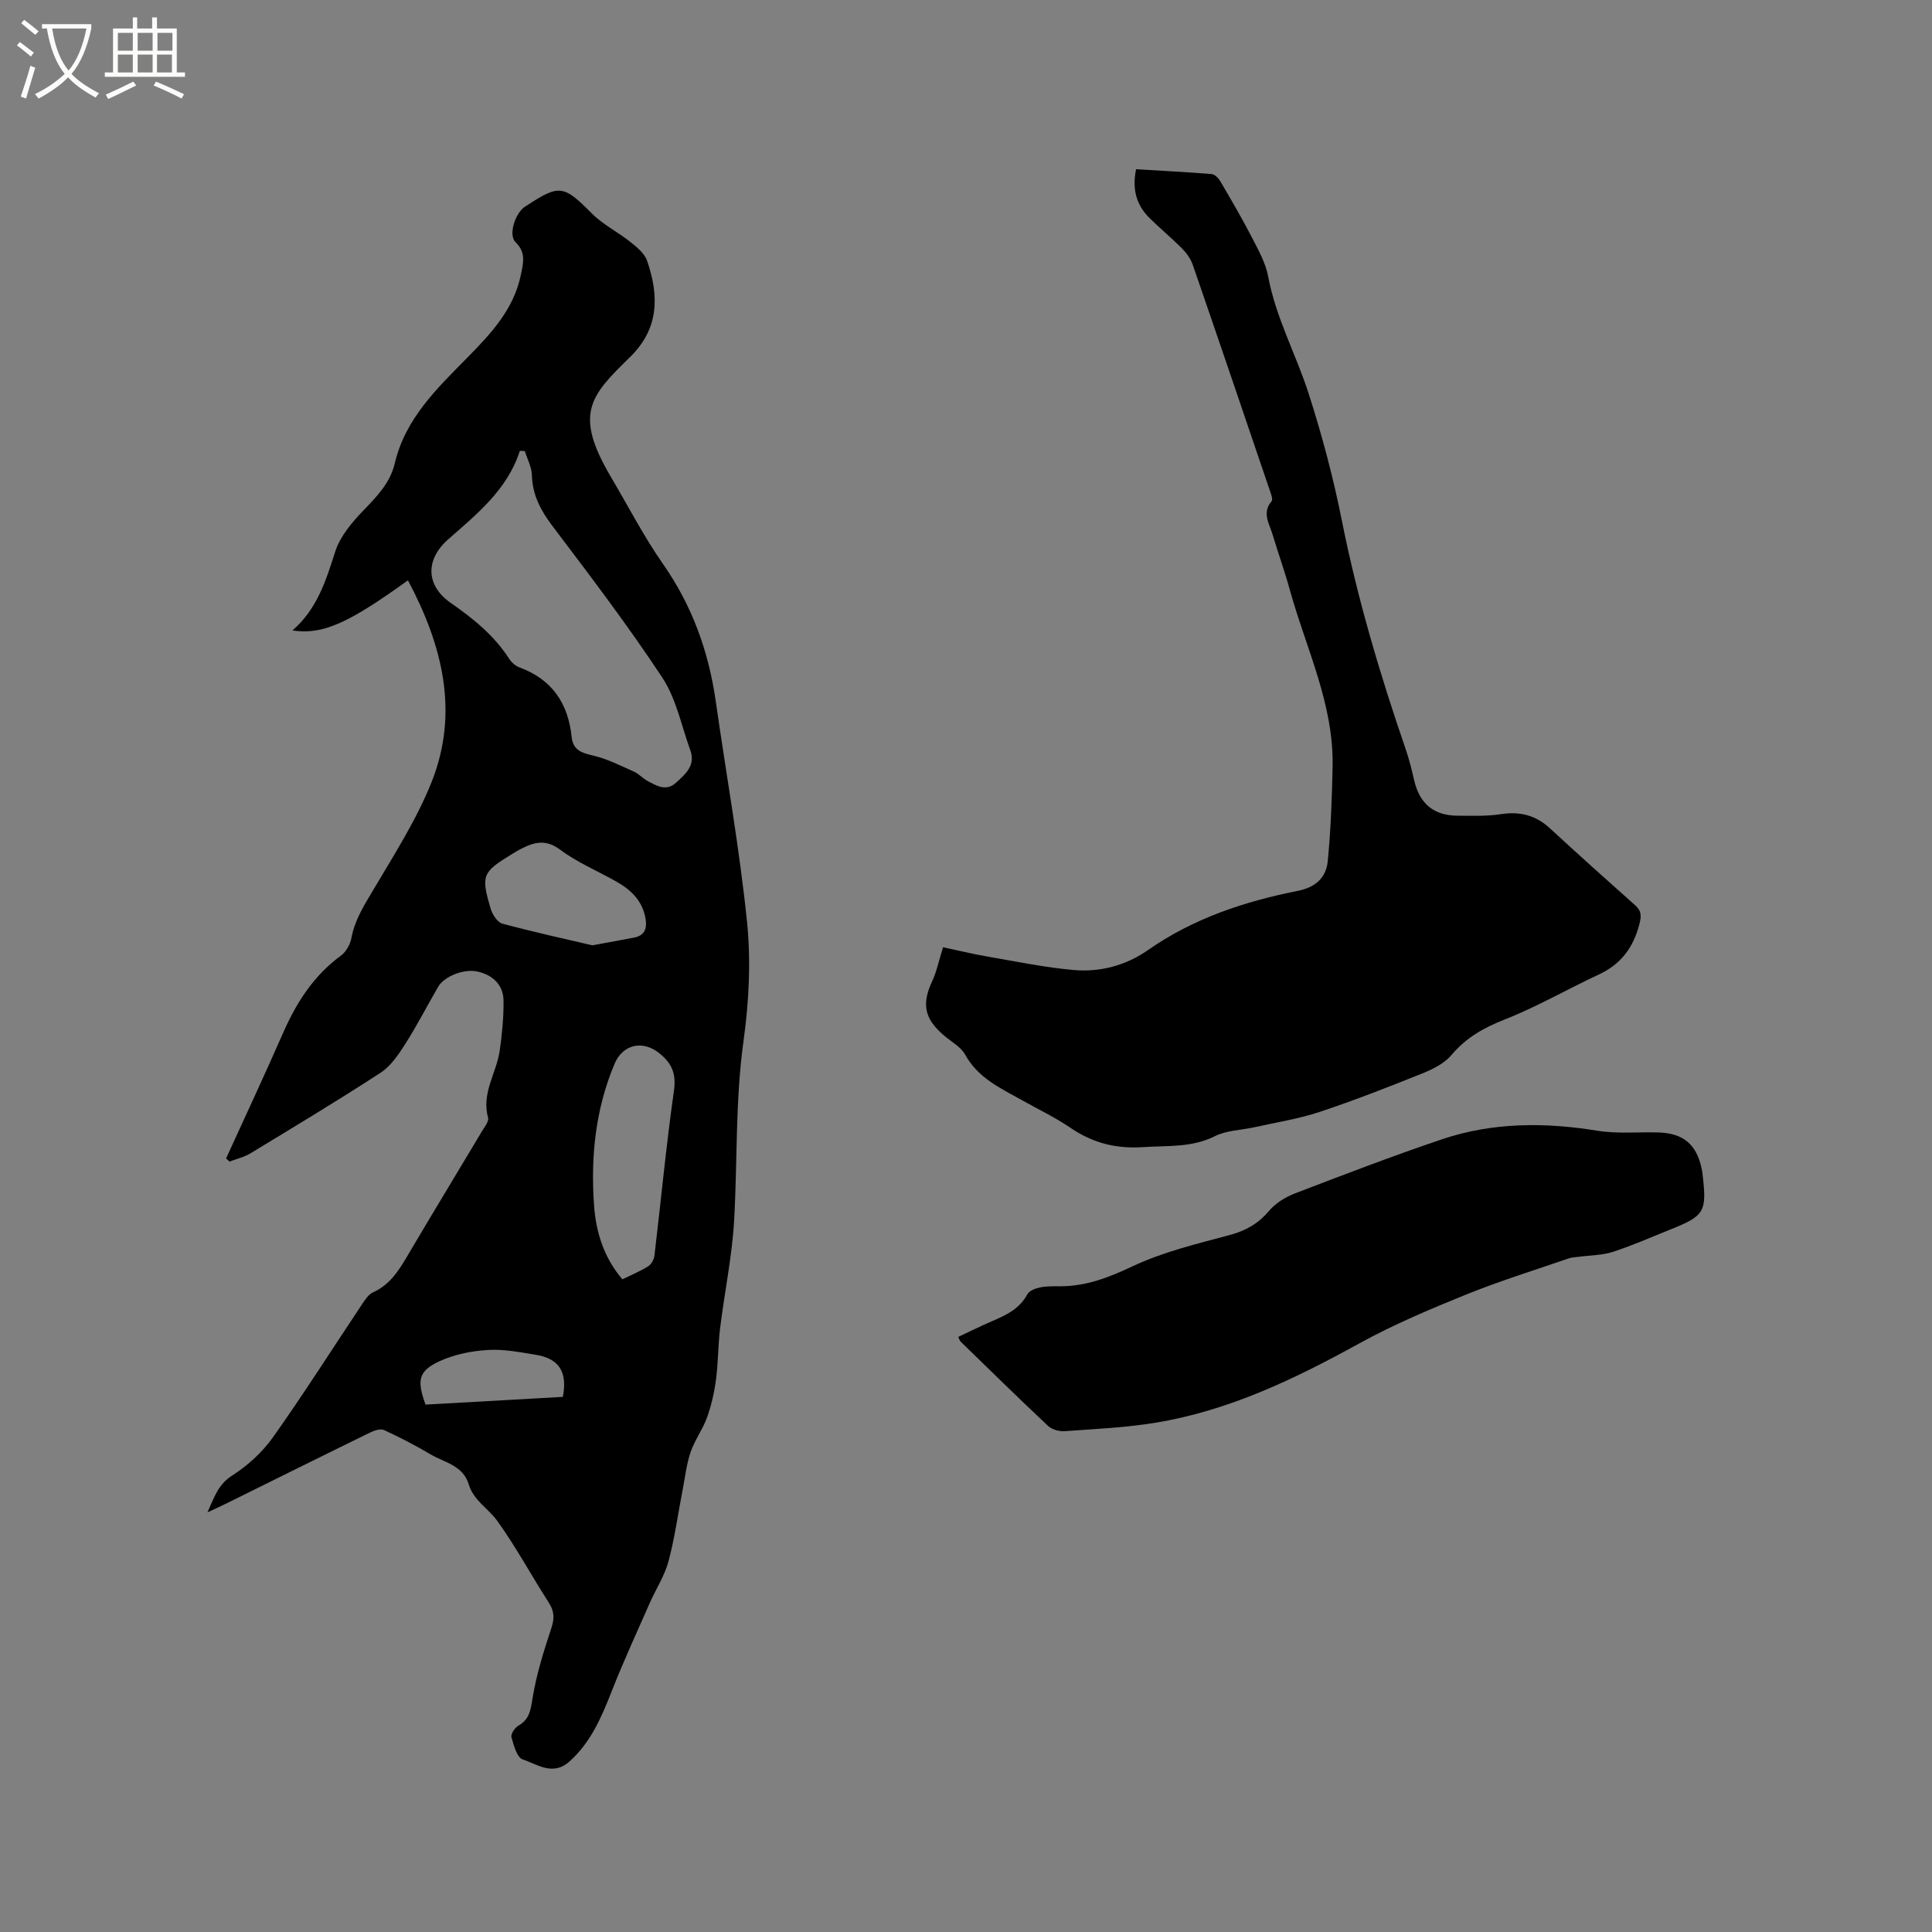 <svg enable-background="new 0 0 400 400" viewBox="0 0 400 400" xmlns="http://www.w3.org/2000/svg"><rect x="0" y="0" width="400" height="400" fill="#808080" stroke="none"/><path d="m6.4 11.7c-1-.8-1.9-1.6-2.9-2.3l.6-.7c.9.7 1.9 1.4 2.9 2.2zm-2.1 8.3c.7-2.1 1.4-4.2 2-6.4.2.1.6.3 1 .4-.7 2.3-1.3 4.4-1.9 6.4zm3-12.8c-1.1-.9-2.1-1.7-2.9-2.4l.6-.7c1 .8 2 1.5 3 2.4zm1.4-1.3v-.9h10.2v.9c-.9 4.2-2.3 7.3-4.1 9.4 1.3 1.4 3.2 2.7 5.7 4-.2.2-.4.5-.7.9-2.5-1.4-4.4-2.7-5.7-4.2-1.4 1.5-3.5 3-6.1 4.4 0 0 0 0-.1-.1-.3-.4-.5-.7-.7-.8 2.7-1.3 4.7-2.8 6.2-4.2-1.8-2.2-3-5.3-3.7-9.4zm9.2 0h-7.1c.6 3.8 1.7 6.7 3.4 8.7 1.7-2 2.9-4.8 3.7-8.7z" fill="#fbfcfa"/><path d="m31.6 3.6h.9v2.3h4.1v9.1h1.7v.9h-16.6v-.9h1.7v-9.1h4.1v-2.3h.9v2.3h3.1v-2.3zm-4 13.3.6.8c-1.9.9-3.8 1.9-5.8 2.8-.2-.3-.3-.6-.5-.9 2-.9 3.9-1.8 5.7-2.7zm-3.2-10.1v3.7h3.1v-3.7zm0 4.5v3.7h3.1v-3.7zm4.1-4.5v3.7h3.1v-3.7zm0 4.5v3.7h3.1v-3.7zm9.1 9.1c-2.1-1.1-4.1-2-5.8-2.7l.5-.8c2.2.9 4.1 1.8 5.8 2.6zm-1.9-13.6h-3.1v3.7h3.1zm-3.2 4.5v3.7h3.1v-3.7z" fill="#fbfcfa"/><path d="m46.81 239.84c3.94-8.65 7.98-17.26 11.79-25.96 2.77-6.31 6.34-11.9 12-16.04 1.06-.78 1.91-2.32 2.16-3.64.69-3.76 2.65-6.78 4.54-9.98 4.3-7.27 8.94-14.5 12.05-22.29 5.79-14.55 2.2-28.45-4.89-41.78-12.43 8.97-17.66 11.3-23.91 10.38 5.12-4.45 6.93-10.32 8.85-16.31 1-3.13 3.41-6.02 5.77-8.46 2.83-2.94 5.61-5.75 6.57-9.85 2.18-9.27 8.77-15.52 15.08-21.93 4.88-4.96 9.56-9.97 11.02-17.09.49-2.36 1.12-4.6-1.09-6.73-1.47-1.41-.27-5.54 1.64-7.15.24-.2.53-.36.79-.53 6.66-4.37 7.58-4.1 13.32 1.68 2.33 2.35 5.46 3.89 8.08 5.99 1.34 1.07 2.9 2.36 3.41 3.88 2.46 7.2 2.51 13.98-3.55 19.9-8.22 8.02-11.72 11.7-3.92 24.88 3.55 6 6.75 12.23 10.73 17.93 6.05 8.65 9.47 18.13 10.94 28.47 2.17 15.2 4.91 30.35 6.47 45.61.83 8.13.41 16.56-.72 24.67-1.72 12.36-1.25 24.74-1.94 37.1-.42 7.47-1.98 14.87-2.9 22.32-.44 3.55-.39 7.17-.86 10.71-.35 2.65-.95 5.32-1.85 7.84-.89 2.47-2.55 4.68-3.4 7.16-.86 2.51-1.15 5.21-1.66 7.84-.96 4.94-1.63 9.96-2.93 14.81-.8 2.98-2.58 5.68-3.84 8.54-2.68 6.08-5.47 12.13-7.9 18.31-2.11 5.36-4.28 10.54-8.72 14.54-3.48 3.14-6.67.62-9.72-.39-1.19-.39-1.86-2.92-2.33-4.6-.18-.63.69-1.95 1.41-2.37 2.32-1.32 2.56-3.22 2.96-5.69.79-4.94 2.33-9.79 3.9-14.56.67-2.02.6-3.48-.55-5.26-3.61-5.61-6.78-11.53-10.67-16.93-1.84-2.55-4.91-4.22-5.89-7.53-1.17-3.95-5.05-4.53-7.96-6.25-3.09-1.84-6.3-3.49-9.57-5-.74-.34-2.02.08-2.87.5-9.99 4.88-19.95 9.84-29.91 14.76-1.03.51-2.08.98-3.79 1.78 1.46-3.25 2.24-5.8 5.16-7.66 3.21-2.04 6.23-4.82 8.43-7.92 6.37-8.98 12.27-18.3 18.39-27.46.63-.95 1.35-2.09 2.31-2.52 3.53-1.59 5.37-4.58 7.21-7.71 5.06-8.58 10.24-17.09 15.34-25.64.53-.89 1.47-2.05 1.26-2.81-1.42-5.06 1.74-9.23 2.41-13.85.49-3.44.83-6.93.79-10.39-.04-3.25-2.26-5.36-5.49-6.03-2.74-.57-6.77.98-8.06 3.2-2.28 3.94-4.37 8-6.81 11.84-1.39 2.18-2.98 4.55-5.08 5.92-8.85 5.76-17.92 11.21-26.95 16.69-1.31.8-2.9 1.15-4.35 1.71-.25-.23-.47-.44-.7-.65zm61.85-146.45c-.34-.02-.68-.03-1.03-.05-2.59 8.05-8.86 13.06-14.82 18.31-4.79 4.21-4.68 9.57.53 13.19 4.65 3.23 8.96 6.72 12.07 11.54.49.76 1.31 1.5 2.14 1.8 6.76 2.48 10.09 7.46 10.81 14.43.29 2.79 2.17 3.28 4.55 3.85 2.88.69 5.6 2.08 8.34 3.3 1.04.47 1.85 1.42 2.87 1.96 1.86.98 3.8 2.19 5.83.34 1.97-1.79 4.11-3.59 2.97-6.73-1.83-5.05-2.9-10.64-5.78-15.01-7.1-10.77-14.93-21.07-22.72-31.36-2.47-3.26-4.19-6.47-4.3-10.63-.05-1.65-.95-3.29-1.46-4.94zm20.2 171.48c1.81-.89 3.67-1.65 5.34-2.7.66-.41 1.2-1.43 1.3-2.23 1.35-11.36 2.42-22.76 4.03-34.09.51-3.56-.42-5.7-3.05-7.81-3.37-2.71-7.52-1.88-9.24 2.21-3.96 9.39-4.97 19.26-4.25 29.29.39 5.53 2.01 10.81 5.87 15.33zm-6.22-69.15c3.49-.65 6.07-1.1 8.64-1.6 2.27-.44 2.72-1.97 2.36-4-.64-3.67-3.06-5.93-6.1-7.64-3.86-2.18-8.04-3.92-11.55-6.55-2.84-2.12-5.14-1.66-7.79-.35-.76.37-1.49.81-2.21 1.25-6.14 3.76-6.44 4.37-4.41 11.29.35 1.2 1.39 2.83 2.43 3.11 6.39 1.73 12.87 3.13 18.63 4.49zm-6.11 93.49c.99-5.14-.76-7.91-5.52-8.7-3.32-.55-6.73-1.22-10.05-1.01-3.37.21-6.92.92-9.97 2.33-4.37 2.03-4.72 3.91-2.89 8.98 9.37-.53 18.83-1.06 28.43-1.6z"/><path d="m235.21 35.04c5.35.32 10.51.58 15.65 1 .64.05 1.4.82 1.77 1.45 2.24 3.83 4.49 7.65 6.52 11.59 1.35 2.62 2.88 5.32 3.41 8.16 1.59 8.53 5.76 16.11 8.38 24.24 2.78 8.63 5.12 17.47 6.89 26.36 3.22 16.14 7.89 31.83 13.23 47.35.72 2.09 1.24 4.26 1.74 6.41 1.13 4.82 4.06 7.27 9 7.28 2.96.01 5.97.14 8.88-.31 3.95-.61 7.24.18 10.2 2.91 5.84 5.39 11.76 10.69 17.7 15.98 1.32 1.18 1.25 2.26.83 3.9-1.24 4.81-3.81 8.27-8.37 10.39-6.51 3.03-12.77 6.67-19.43 9.29-4.37 1.72-8.05 3.77-11.1 7.39-1.45 1.72-3.78 2.9-5.93 3.77-7.05 2.83-14.14 5.61-21.36 8.01-4.37 1.45-8.98 2.16-13.49 3.17-2.74.61-5.77.63-8.2 1.85-4.82 2.42-9.84 1.93-14.88 2.27-5.52.37-10.37-.83-14.95-3.95-3.23-2.2-6.79-3.91-10.21-5.82-4.4-2.46-9-4.55-11.64-9.34-.91-1.66-2.91-2.72-4.44-4.03-4.04-3.45-4.61-6.5-2.42-11.19.93-1.99 1.37-4.21 2.26-7.05 2.95.62 6.07 1.39 9.22 1.93 5.92 1.02 11.83 2.25 17.8 2.78 5.49.49 10.83-.93 15.38-4.11 9.4-6.58 20-10.08 31.06-12.28 3.73-.74 5.86-2.79 6.19-6.16.63-6.5.87-13.05 1-19.59.26-12.93-5.51-24.46-8.85-36.55-1.07-3.87-2.44-7.66-3.59-11.52-.67-2.23-2.23-4.43-.19-6.85.33-.39-.16-1.59-.42-2.37-5.27-15.53-10.55-31.07-15.9-46.57-.43-1.23-1.27-2.42-2.2-3.36-2.16-2.18-4.54-4.15-6.73-6.3-2.67-2.64-3.68-5.85-2.81-10.13z"/><path d="m198.4 276.79c2.33-1.09 4.58-2.22 6.89-3.21 2.94-1.26 5.77-2.54 7.41-5.61.4-.74 1.66-1.22 2.62-1.42 1.33-.28 2.74-.24 4.12-.24 5.4.01 10.1-1.8 15.01-4.12 6.32-2.99 13.32-4.66 20.13-6.49 3.34-.89 5.9-2.34 8.14-4.98 1.35-1.59 3.37-2.86 5.34-3.62 10.08-3.87 20.16-7.73 30.38-11.19 10.55-3.57 21.37-3.58 32.32-1.8 4.14.67 8.46.22 12.7.36 5.07.17 7.79 2.5 8.84 7.43.09.41.15.83.2 1.26.91 7.76.44 8.56-6.73 11.42-3.93 1.57-7.81 3.3-11.83 4.6-2.21.72-4.66.7-7.01 1.02-.71.1-1.46.1-2.12.33-7.08 2.44-14.25 4.66-21.18 7.46-7.53 3.05-15.07 6.22-22.17 10.13-13.34 7.35-26.95 13.91-42.1 16.42-6.25 1.04-12.62 1.31-18.95 1.77-1.12.08-2.61-.34-3.41-1.08-6.11-5.73-12.08-11.6-18.09-17.44-.22-.19-.29-.54-.51-1z"/></svg>